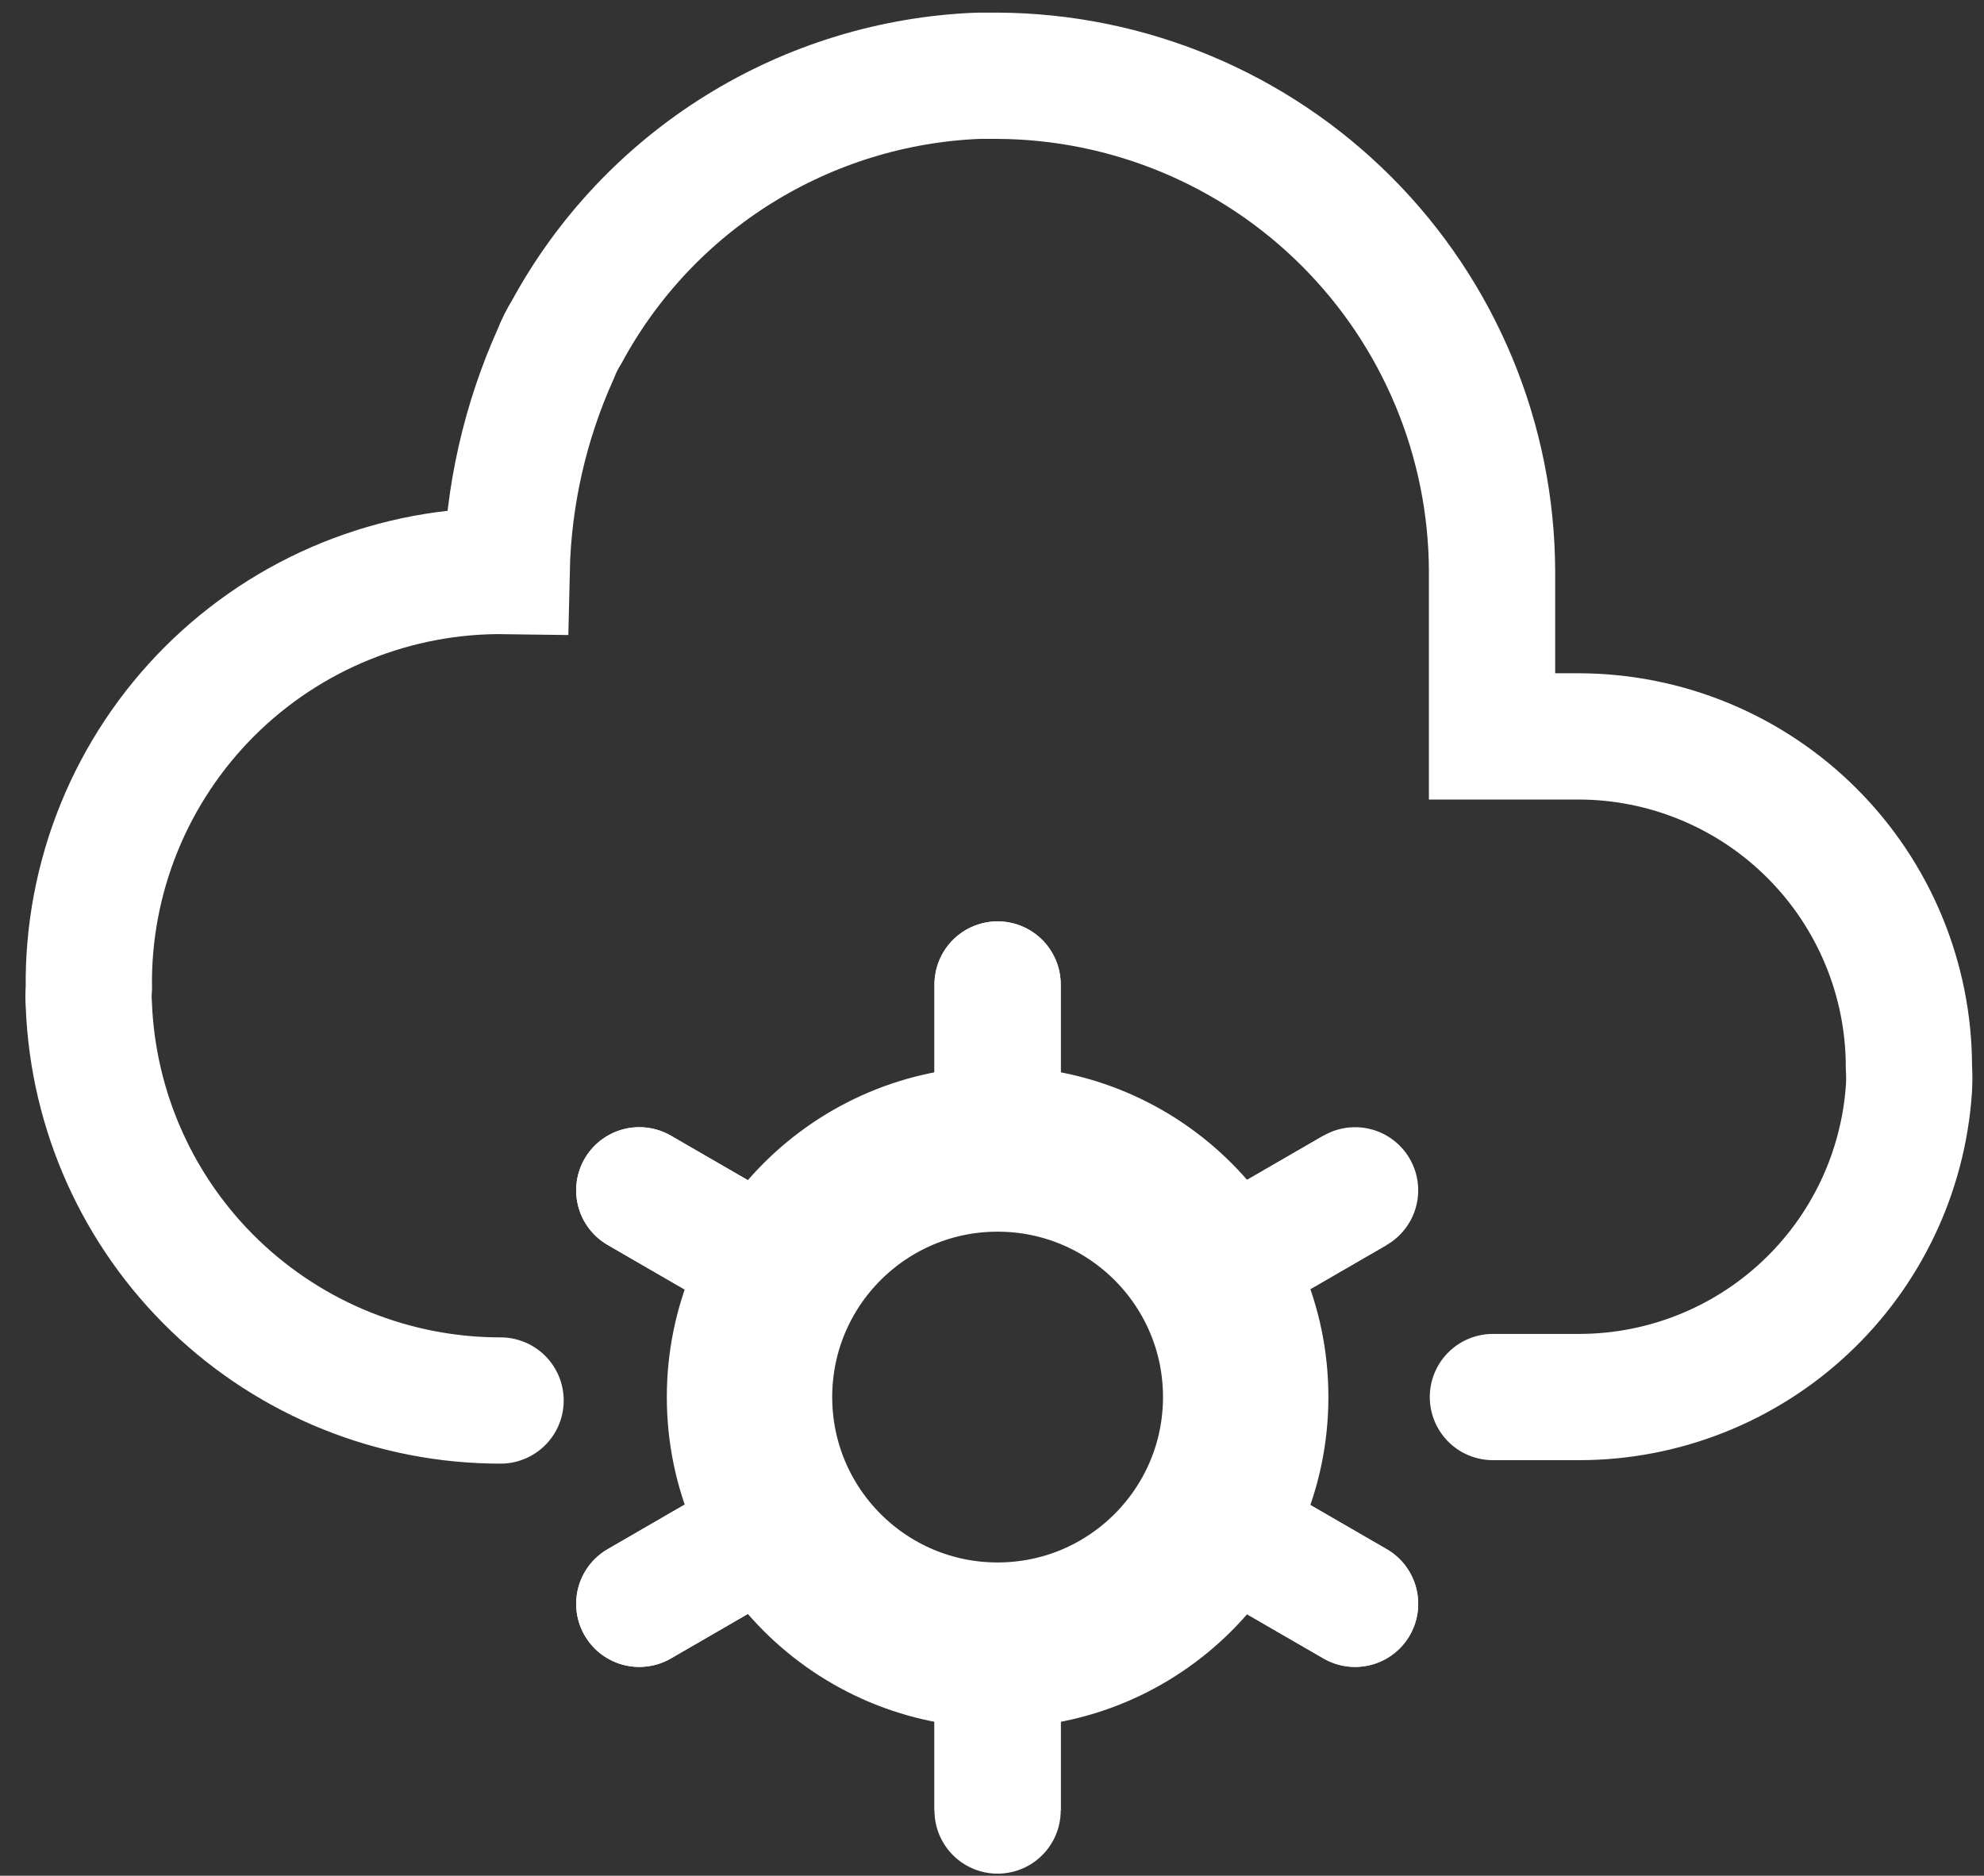 <svg width="55" height="52" viewBox="0 0 55 52" fill="none" xmlns="http://www.w3.org/2000/svg">
<rect x="0" y="0" width="55" height="52" fill="#333333" stroke="none"/>
<path d="M27.655 45.608C31.454 45.608 34.533 42.529 34.533 38.73C34.533 34.932 31.454 31.853 27.655 31.853C23.857 31.853 20.778 34.932 20.778 38.73C20.778 42.529 23.857 45.608 27.655 45.608Z" stroke="white" stroke-width="4.585" stroke-miterlimit="10"/>
<path d="M27.655 31.877V27.293" stroke="white" stroke-width="3.5" stroke-miterlimit="10" stroke-linecap="round"/>
<path d="M27.655 50.193V45.608" stroke="white" stroke-width="3.5" stroke-miterlimit="10"/>
<path d="M27.655 31.877V27.293" stroke="white" stroke-width="3.5" stroke-miterlimit="10" stroke-linecap="round"/>
<path d="M27.655 50.193V45.608" stroke="white" stroke-width="3.5" stroke-miterlimit="10" stroke-linecap="round"/>
<path d="M21.686 35.292L17.722 32.999" stroke="white" stroke-width="3.5" stroke-miterlimit="10" stroke-linecap="round"/>
<path d="M37.565 44.462L33.601 42.169" stroke="white" stroke-width="3.5" stroke-miterlimit="10" stroke-linecap="round"/>
<path d="M21.686 35.292L17.722 32.999" stroke="white" stroke-width="3.5" stroke-miterlimit="10" stroke-linecap="round"/>
<path d="M37.565 44.462L33.601 42.169" stroke="white" stroke-width="3.5" stroke-miterlimit="10" stroke-linecap="round"/>
<path d="M32.724 33.777C31.888 34.261 31.602 35.331 32.086 36.168C32.569 37.005 33.64 37.291 34.477 36.807L32.724 33.777ZM34.477 36.807L38.441 34.514L36.688 31.485L32.724 33.777L34.477 36.807Z" fill="white"/>
<path d="M17.722 44.462L21.686 42.169" stroke="white" stroke-width="3.5" stroke-miterlimit="10" stroke-linecap="round"/>
<path d="M33.601 35.292L37.565 32.999" stroke="white" stroke-width="3.5" stroke-miterlimit="10" stroke-linecap="round"/>
<path d="M17.722 44.462L21.686 42.169" stroke="white" stroke-width="3.5" stroke-miterlimit="10" stroke-linecap="round"/>
<path d="M41.386 38.73H43.773C46.097 38.73 48.334 37.847 50.032 36.26C51.73 34.673 52.762 32.5 52.919 30.182C52.931 29.983 52.931 29.784 52.919 29.585C52.919 28.381 52.682 27.188 52.221 26.076C51.76 24.963 51.085 23.952 50.233 23.101C49.382 22.249 48.371 21.574 47.259 21.113C46.146 20.652 44.954 20.415 43.75 20.415H41.362V15.83C41.349 12.197 39.902 8.715 37.335 6.144C34.768 3.572 31.289 2.119 27.655 2.1H27.13C24.776 2.191 22.486 2.893 20.485 4.136C18.483 5.379 16.84 7.122 15.716 9.192C15.593 9.389 15.489 9.597 15.405 9.813C14.553 11.707 14.09 13.754 14.044 15.83C12.519 15.808 11.005 16.091 9.591 16.664C8.177 17.236 6.893 18.087 5.813 19.164C4.734 20.241 3.881 21.524 3.305 22.937C2.73 24.349 2.443 25.863 2.463 27.388C2.451 27.547 2.451 27.706 2.463 27.866C2.58 30.813 3.834 33.601 5.962 35.645C8.09 37.688 10.927 38.828 13.877 38.826" stroke="white" stroke-width="3.5" stroke-miterlimit="10" stroke-linecap="round"/>
</svg>
